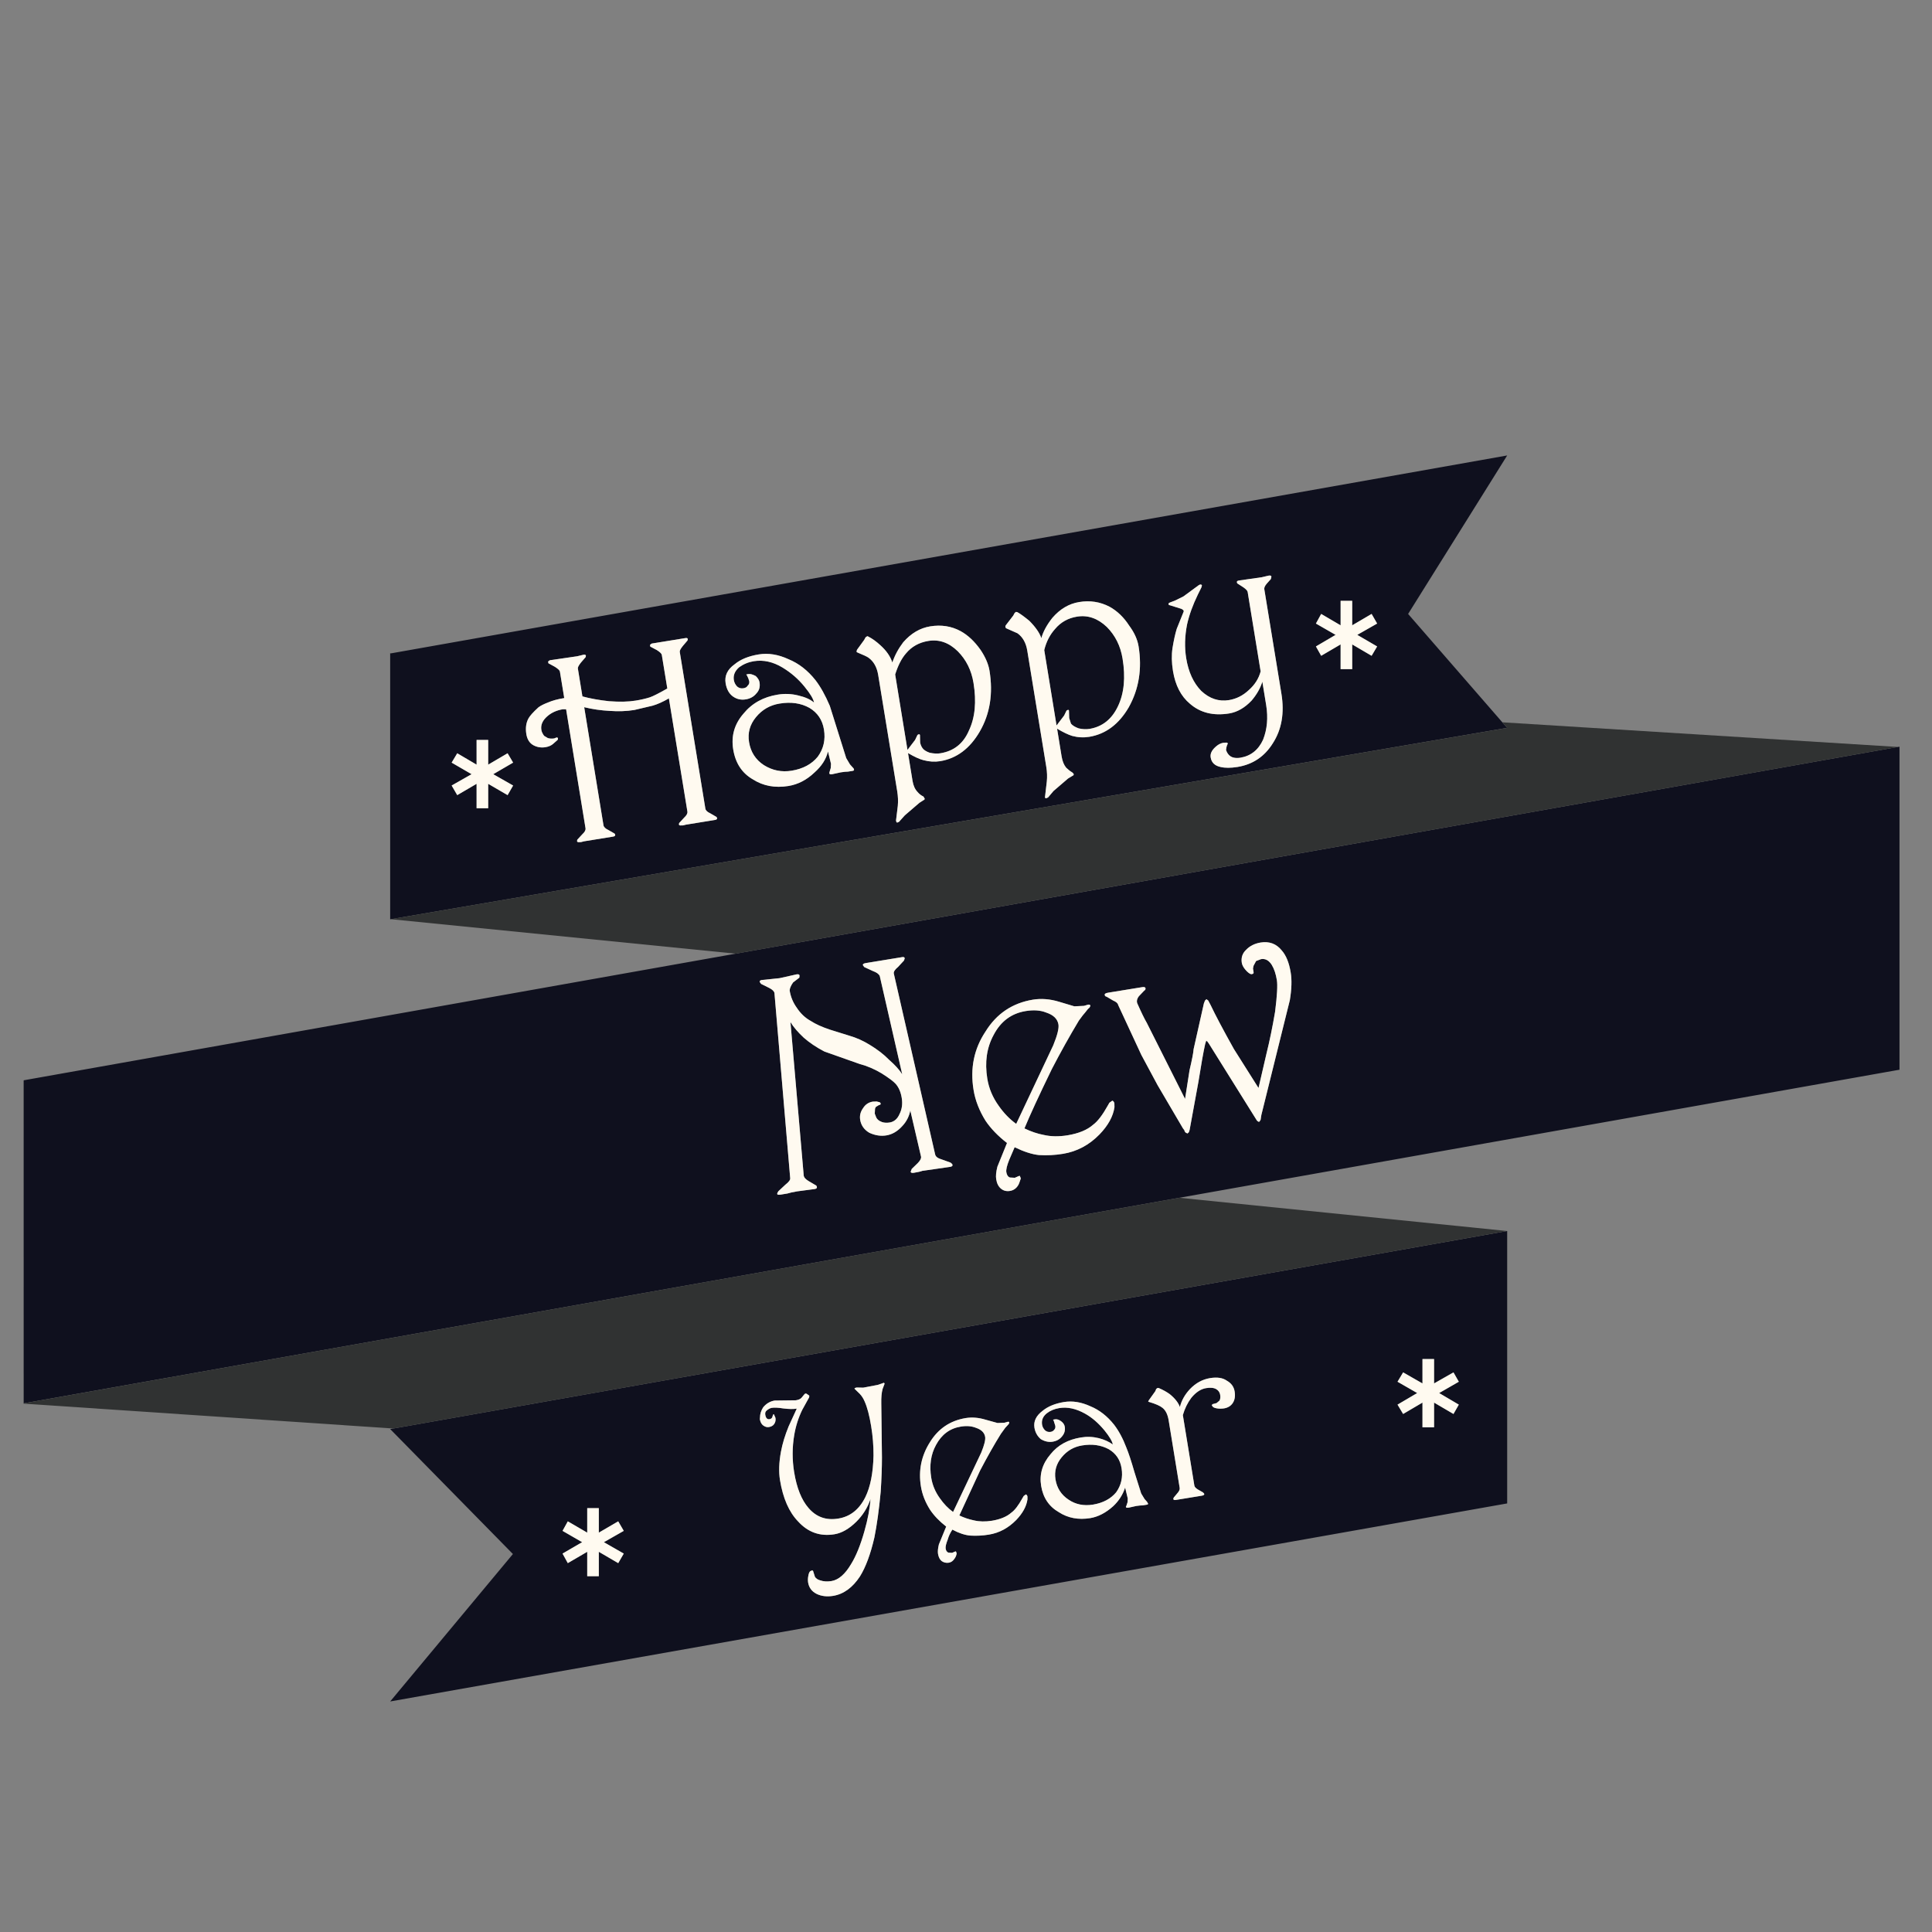 <?xml version="1.0" encoding="utf-8"?>
<!-- Generator: Adobe Illustrator 16.0.0, SVG Export Plug-In . SVG Version: 6.00 Build 0)  -->
<!DOCTYPE svg PUBLIC "-//W3C//DTD SVG 1.1//EN" "http://www.w3.org/Graphics/SVG/1.1/DTD/svg11.dtd">
<svg version="1.1" id="Layer_1" xmlns="http://www.w3.org/2000/svg" xmlns:xlink="http://www.w3.org/1999/xlink" x="0px" y="0px"
	 width="300px" height="300px" viewBox="0 0 300 300" enable-background="new 0 0 300 300" xml:space="preserve">
<rect x="0" y="0" width="300" height="300" fill="#808080" stroke="none"/>
<g>
	<path fill-rule="evenodd" clip-rule="evenodd" fill="#0F101E" d="M213.84,96.824l-0.857-1.492l-3.016,1.768v-3.801h-1.798v3.801
		l-3.017-1.768l-0.816,1.492l3.056,1.758l-3.056,1.798l0.816,1.451l3.017-1.768v3.843h1.798v-3.843l3.016,1.768l0.857-1.451
		l-3.086-1.798L213.84,96.824z M233.283,112.159l0.751,0.864L60.699,142.731l-0.113,0.021v-41.277l0.296-0.051l173.151-30.7
		l-15.381,24.609L233.283,112.159z M294.718,115.986l0.235-0.041v50.158l-0.082,0.016l-0.126,0.021L183.131,185.99L3.684,217.908
		l-0.005-50.107l0.005-0.053l110.556-19.662L294.718,115.986z M61.067,221.82l172.967-30.669v42.3L60.586,264.202l19.06-22.894
		l-19.06-19.406L61.067,221.82z M144.163,99.523c1.675-0.272,3.198,0.266,4.568,1.614c1.301,1.315,2.113,2.947,2.432,4.896
		c0.484,2.929,0.245,5.402-0.715,7.418c-0.858,2.004-2.335,3.175-4.425,3.516c-0.464,0.082-1.019,0.055-1.666-0.082
		c-0.558-0.198-0.937-0.446-1.135-0.746c-0.177-0.259-0.292-0.548-0.348-0.868l-0.02-1.002c0.013-0.191-0.048-0.276-0.185-0.255
		l-0.204,0.102l-0.368,0.776l-1.186,1.554l-1.911-11.712c0.443-1.411,1.004-2.504,1.686-3.28
		C141.566,100.398,142.725,99.754,144.163,99.523z M153.647,104.131c-0.172-1.021-0.632-2.092-1.38-3.208
		c-0.934-1.329-1.977-2.306-3.127-2.933c-1.418-0.763-2.985-1.005-4.702-0.727c-1.581,0.26-2.975,1.081-4.18,2.463
		c-0.75,0.981-1.315,2.03-1.696,3.148c-0.307-0.954-0.934-1.854-1.88-2.698c-0.62-0.572-1.243-1.019-1.871-1.339l-0.143-0.051
		l-0.265,0.184l-0.215,0.398l-1.114,1.532l-0.082,0.308l0.153,0.112c0.92,0.375,1.493,0.644,1.717,0.807
		c0.805,0.58,1.305,1.472,1.503,2.678l2.954,18.058c0.129,0.791,0.159,1.547,0.092,2.269l-0.276,2.269
		c0.034,0.232,0.099,0.341,0.194,0.327l0.266-0.112l0.909-1.012l2.259-1.942l0.583-0.378c0.178-0.082,0.259-0.17,0.244-0.266
		l-0.194-0.327c-0.367-0.177-0.671-0.412-0.909-0.705c-0.402-0.409-0.665-0.985-0.787-1.727l-0.705-4.323
		c1.009,0.593,1.812,0.96,2.412,1.104c0.893,0.239,1.754,0.29,2.585,0.154c2.554-0.422,4.599-1.949,6.132-4.579
		C153.724,110.871,154.232,107.709,153.647,104.131z M162.149,100.942c0.313-1.287,0.871-2.376,1.677-3.27
		c0.884-1.056,2.022-1.697,3.412-1.921c1.677-0.273,3.22,0.262,4.63,1.604c1.308,1.315,2.122,2.946,2.441,4.896
		c0.485,2.93,0.247,5.402-0.715,7.42c-0.953,2.017-2.432,3.188-4.435,3.515c-0.512,0.082-1.063,0.054-1.656-0.082
		c-0.559-0.198-0.96-0.443-1.206-0.737l-0.275-0.878l-0.031-1.001c0.021-0.197-0.037-0.283-0.173-0.255l-0.205,0.102l-0.377,0.776
		l-1.177,1.543L162.149,100.942z M158,98.337c0.811,0.586,1.316,1.482,1.513,2.688l2.953,18.058c0.13,0.792,0.156,1.547,0.081,2.269
		l-0.265,2.269c-0.061,0.245,0.004,0.354,0.193,0.327l0.267-0.122l0.838-0.992l2.258-1.941l0.655-0.398
		c0.17-0.075,0.248-0.161,0.234-0.256c-0.014-0.088-0.099-0.194-0.255-0.316c-0.267-0.144-0.569-0.379-0.91-0.706
		c-0.355-0.422-0.593-1.005-0.716-1.748l-0.705-4.322c0.954,0.565,1.734,0.94,2.341,1.124c0.886,0.239,1.771,0.287,2.656,0.143
		c2.556-0.422,4.6-1.952,6.133-4.588c1.58-2.828,2.089-5.985,1.523-9.474c-0.179-1.069-0.662-2.135-1.452-3.198
		c-0.833-1.294-1.851-2.276-3.056-2.943c-1.465-0.763-3.035-1.005-4.712-0.726c-1.58,0.253-2.97,1.074-4.169,2.463
		c-0.865,1.097-1.434,2.146-1.707,3.147c-0.272-0.817-0.896-1.716-1.869-2.698c-0.825-0.674-1.448-1.125-1.871-1.349l-0.215-0.031
		l-0.194,0.173l-0.214,0.399l-1.186,1.543l-0.04,0.153l0.029,0.144l0.081,0.123L158,98.337z M186.125,90.877l-2.361,1.737
		l-1.329,0.655l-0.674,0.255c-0.226,0.082-0.33,0.167-0.316,0.255c0.026,0.144,0.088,0.208,0.184,0.195l1.799,0.562
		c0.313,0.143,0.437,0.293,0.367,0.45l-1.073,2.667c-0.245,0.804-0.462,1.795-0.654,2.974c-0.162,1.077-0.14,2.265,0.072,3.566
		c0.368,2.234,1.244,3.928,2.627,5.079c1.613,1.41,3.651,1.915,6.11,1.512c1.256-0.21,2.413-0.878,3.476-2.002
		c0.797-0.94,1.352-1.914,1.666-2.923l0.593,3.629c0.319,1.955,0.16,3.747-0.48,5.375c-0.736,1.601-1.918,2.534-3.547,2.8
		c-0.463,0.075-0.876,0.048-1.235-0.082c-0.354-0.136-0.635-0.401-0.839-0.796l-0.134-0.337l0.072-0.44l0.092-0.306l0.113-0.225
		c-0.021-0.143-0.146-0.194-0.379-0.153c-0.531-0.013-1.046,0.211-1.544,0.674c-0.586,0.525-0.831,1.066-0.734,1.625
		c0.129,0.79,0.636,1.281,1.521,1.471c0.702,0.171,1.585,0.171,2.646,0c2.372-0.388,4.202-1.617,5.489-3.689
		c1.37-2.132,1.813-4.687,1.328-7.665L196.323,91.5c-0.04-0.232,0.078-0.515,0.359-0.848l0.663-0.746l0.081-0.378
		c-0.021-0.143-0.17-0.19-0.449-0.143l-1.032,0.245l-3.566,0.511c-0.231,0.035-0.338,0.123-0.317,0.266
		c0.021,0.136,0.082,0.221,0.184,0.256l0.879,0.572c0.375,0.272,0.58,0.501,0.613,0.685l2.014,12.335
		c-0.293,1.104-0.899,2.065-1.819,2.882c-0.905,0.859-1.938,1.383-3.096,1.574c-1.58,0.259-3.02-0.218-4.313-1.431
		c-1.206-1.24-1.983-2.93-2.331-5.069c-0.272-1.669-0.228-3.417,0.133-5.243c0.334-1.485,0.892-3.031,1.676-4.639l0.543-1.094
		l0.091-0.307c-0.02-0.136-0.125-0.188-0.317-0.153L186.125,90.877z M117.397,111.347c0.955-1.158,2.174-1.857,3.659-2.096
		c1.765-0.292,3.308-0.072,4.629,0.665c1.26,0.749,2.014,1.871,2.259,3.362c0.259,1.581-0.061,2.988-0.96,4.221
		c-0.948,1.166-2.304,1.89-4.068,2.177c-1.54,0.252-2.975-0.038-4.302-0.868c-1.281-0.838-2.048-2.027-2.3-3.567
		C116.076,113.803,116.438,112.505,117.397,111.347z M122.445,102.364c-1.607-0.743-3.154-0.992-4.639-0.746
		c-1.581,0.259-2.831,0.773-3.75,1.543c-1.111,0.797-1.571,1.778-1.38,2.943c0.157,0.926,0.532,1.605,1.124,2.034
		c0.593,0.429,1.261,0.582,2.003,0.459c0.695-0.116,1.241-0.418,1.635-0.91c0.45-0.457,0.617-1.032,0.501-1.728
		c-0.047-0.326-0.242-0.653-0.583-0.981c-0.47-0.252-0.844-0.357-1.124-0.316l-0.276,0.051c-0.095,0.013-0.089,0.061,0.02,0.143
		l0.215,0.45l0.153,0.48c0.041,0.279-0.041,0.507-0.246,0.686c-0.109,0.21-0.327,0.344-0.654,0.398
		c-0.374,0.061-0.701-0.027-0.981-0.266c-0.279-0.293-0.449-0.626-0.51-1.001c-0.123-0.743,0.15-1.407,0.818-1.993
		c0.681-0.49,1.44-0.804,2.279-0.94c1.485-0.239,2.97,0.088,4.455,0.981c1.322,0.797,2.459,1.785,3.414,2.963
		c0.893,1.09,1.387,1.915,1.482,2.473c-0.559-0.483-1.383-0.852-2.473-1.103c-1.042-0.259-2.099-0.3-3.168-0.123
		c-2.228,0.361-3.996,1.342-5.304,2.943c-1.41,1.614-1.945,3.468-1.604,5.56c0.347,2.132,1.362,3.682,3.045,4.649
		c1.601,1.028,3.447,1.373,5.539,1.032c1.485-0.245,2.828-0.94,4.026-2.085c1.125-0.995,1.826-2.088,2.105-3.28l0.47,1.921
		l-0.041,0.654l-0.183,0.602l-0.041,0.216c0.021,0.143,0.169,0.19,0.449,0.143l1.318-0.286c0.511-0.082,0.885-0.119,1.124-0.113
		l0.695-0.112c0.184-0.027,0.269-0.089,0.255-0.184c-0.02-0.136-0.082-0.245-0.184-0.328l-0.449-0.5l-0.583-0.982l-2.544-8.103
		c-0.702-1.649-1.445-2.981-2.229-3.996C125.42,104.095,124.027,103.011,122.445,102.364z M75.804,118.736v-3.843h-1.799v3.843
		L71,116.967l-0.868,1.452l3.096,1.798l-3.096,1.758L71,123.467l3.005-1.757v3.791h1.799v-3.791l3.015,1.757l0.858-1.492
		l-3.086-1.758l3.086-1.798l-0.858-1.452L75.804,118.736z M85.369,102.527l-0.255,0.185l0.041,0.276l1.011,0.552
		c0.483,0.306,0.743,0.552,0.776,0.735l0.675,4.119c-1.022,0.164-1.87,0.396-2.545,0.695c-0.627,0.239-1.11,0.484-1.452,0.736
		c-0.831,0.756-1.355,1.342-1.574,1.757c-0.361,0.682-0.466,1.485-0.316,2.412c0.137,0.838,0.518,1.42,1.145,1.748
		c0.573,0.293,1.182,0.385,1.83,0.276c0.463-0.075,0.845-0.235,1.145-0.48l0.685-0.604c0.088-0.061,0.119-0.163,0.092-0.307
		c-0.013-0.088-0.092-0.122-0.235-0.102l-0.337,0.134c-0.368,0.061-0.701,0.04-1.001-0.063l-0.563-0.337
		c-0.245-0.334-0.388-0.641-0.428-0.92c-0.13-0.79,0.2-1.515,0.991-2.177c0.633-0.531,1.413-0.875,2.34-1.032h0.511l3.015,18.477
		c0.047,0.279-0.12,0.592-0.501,0.94l-0.777,0.838l-0.041,0.214c0.021,0.143,0.146,0.197,0.378,0.163
		c0.149,0.021,0.381-0.02,0.694-0.123l4.538-0.736c0.232-0.041,0.337-0.133,0.317-0.276l-0.01-0.061l-0.092-0.133l-0.96-0.552
		c-0.457-0.211-0.708-0.456-0.757-0.736l-2.994-18.333c1.287,0.313,2.605,0.503,3.955,0.572c1.355,0.102,2.636,0.054,3.842-0.143
		l2.821-0.665c0.776-0.225,1.622-0.603,2.534-1.135l2.872,17.568c0.048,0.28-0.117,0.593-0.491,0.941l-0.787,0.848l-0.041,0.214
		c0.02,0.144,0.15,0.194,0.389,0.153c0.143,0.027,0.375-0.01,0.695-0.112l4.527-0.736c0.232-0.041,0.338-0.133,0.317-0.275
		l-0.01-0.062l-0.093-0.133l-0.95-0.552c-0.463-0.211-0.719-0.457-0.767-0.736l-3.975-24.332c-0.034-0.185,0.129-0.498,0.49-0.941
		l0.715-0.838l0.041-0.214c-0.02-0.144-0.146-0.194-0.377-0.153l-5.222,0.848l-0.267,0.194l0.041,0.276l1.022,0.541
		c0.477,0.308,0.733,0.553,0.767,0.736l0.858,5.232c-1.308,0.743-2.211,1.2-2.708,1.37c-0.641,0.204-1.379,0.375-2.218,0.511
		c-1.11,0.184-2.487,0.214-4.128,0.092c-1.561-0.171-2.937-0.419-4.129-0.746l-0.705-4.323c-0.034-0.184,0.126-0.498,0.48-0.94
		l0.727-0.838l0.041-0.214c-0.021-0.144-0.147-0.194-0.378-0.154l-0.971,0.235L85.369,102.527z M222.68,211.029h-1.798v3.791
		l-3.005-1.717l-0.869,1.452l3.056,1.757l-3.056,1.799l0.869,1.451l3.005-1.769v3.842h1.798v-3.842l3.015,1.769l0.828-1.451
		l-3.056-1.799l3.056-1.757l-0.828-1.452l-3.015,1.717V211.029z M200.288,155.292c0.28-1.711,0.324-3.135,0.134-4.272
		c-0.245-1.52-0.712-2.667-1.399-3.443c-0.832-1.03-1.926-1.436-3.281-1.217c-0.92,0.156-1.663,0.528-2.228,1.115
		c-0.586,0.544-0.813,1.222-0.686,2.033c0.056,0.326,0.222,0.66,0.502,1.001c0.278,0.341,0.54,0.576,0.785,0.705l0.174,0.062
		l0.165-0.03c0.163-0.026,0.229-0.123,0.204-0.286l-0.093-0.573l0.093-0.428l0.389-0.727l0.775-0.296
		c0.654-0.108,1.206,0.187,1.656,0.889c0.374,0.614,0.64,1.407,0.797,2.382c0.13,0.755,0.038,2.385-0.275,4.886
		c-0.396,2.344-0.845,4.53-1.349,6.56l-1.227,5.293l-3.821-6.049c-1.657-2.964-2.863-5.243-3.62-6.837l-0.367-0.694l-0.275-0.204
		l-0.226,0.204l-0.174,0.449l-1.594,7.102c-0.027,0.505-0.238,1.596-0.633,3.271l-0.696,4.455l-5.937-11.802
		c-0.383-0.654-0.883-1.684-1.502-3.087c-0.103-0.32-0.019-0.668,0.255-1.043l0.849-0.888c0.156-0.082,0.22-0.204,0.193-0.368
		s-0.204-0.219-0.531-0.164l-5.273,0.858c-0.382,0.062-0.558,0.173-0.532,0.337c0.028,0.163,0.126,0.26,0.298,0.286l1.012,0.594
		c0.476,0.196,0.738,0.433,0.786,0.704l3.597,7.747c1.453,2.718,2.289,4.277,2.515,4.681l3.936,6.704l0.224,0.295
		c0.028,0.163,0.103,0.295,0.225,0.389l0.267,0.123l0.214-0.205l0.113-0.357l1.369-7.479c0.436-2.745,0.783-4.694,1.043-5.846
		l0.163-0.522l0.184,0.134l0.215,0.298l7.471,11.965c0.136,0.145,0.259,0.209,0.367,0.195l0.205-0.286l0.122-0.776L200.288,155.292z
		 M153.044,220.451c-1.063-0.327-2.089-0.411-3.077-0.256c-2.417,0.396-4.275,1.646-5.569,3.751c-1.336,2.112-1.803,4.397-1.4,6.859
		c0.197,1.231,0.668,2.438,1.411,3.617c0.606,0.911,1.444,1.788,2.514,2.625l-1.134,2.77c-0.15,0.613-0.194,1.104-0.134,1.472
		c0.082,0.491,0.266,0.859,0.552,1.104c0.334,0.238,0.706,0.327,1.114,0.265c0.375-0.061,0.678-0.278,0.91-0.653
		c0.177-0.238,0.282-0.508,0.316-0.808l-0.112-0.296l-0.123,0.02l-0.47,0.205l-0.572-0.031c-0.231-0.089-0.375-0.297-0.43-0.624
		c-0.047-0.285,0.064-0.77,0.336-1.449c0.13-0.484,0.365-0.986,0.706-1.503c1.008,0.545,1.941,0.855,2.801,0.929
		c0.974,0.055,1.931,0.004,2.87-0.153c1.602-0.259,3.016-1.015,4.242-2.267c1.008-1.051,1.591-2.117,1.747-3.199v-0.44
		c-0.027-0.163-0.108-0.276-0.245-0.336l-0.337,0.245l-0.204,0.347c-0.613,1.117-1.186,1.863-1.716,2.238
		c-0.696,0.62-1.698,1.038-3.006,1.257c-1.029,0.163-1.96,0.146-2.791-0.052c-0.79-0.163-1.549-0.418-2.278-0.766l3.22-6.971
		c1.158-2.207,2.234-4.106,3.229-5.702l0.674-0.932l0.541-0.591l0.094-0.205c-0.021-0.121-0.094-0.173-0.216-0.152l-0.541,0.152
		l-1.073,0.042L153.044,220.451z M151.541,221.708c0.844,0.28,1.322,0.751,1.432,1.41c0.074,0.449-0.127,1.261-0.604,2.433
		l-4.375,9.228c-0.756-0.545-1.438-1.248-2.043-2.115c-0.715-0.987-1.165-2.054-1.349-3.198c-0.313-1.928-0.065-3.628,0.746-5.1
		c0.873-1.621,2.15-2.568,3.832-2.841C150.08,221.374,150.867,221.436,151.541,221.708z M173.319,231.723
		c-0.846,1.016-2.044,1.653-3.597,1.912c-1.438,0.231-2.702-0.023-3.793-0.767c-1.138-0.75-1.815-1.798-2.033-3.147
		c-0.203-1.274,0.116-2.418,0.961-3.434c0.837-1.021,1.893-1.635,3.168-1.84c1.554-0.259,2.934-0.065,4.139,0.582
		c1.117,0.654,1.782,1.64,1.992,2.955C174.383,229.373,174.103,230.619,173.319,231.723z M172.993,221.228
		c-1.064-1.342-2.293-2.299-3.69-2.871c-1.41-0.647-2.772-0.866-4.087-0.653c-1.39,0.23-2.494,0.684-3.312,1.358
		c-1.009,0.757-1.436,1.629-1.278,2.616c0.122,0.734,0.454,1.332,0.992,1.788c0.606,0.361,1.216,0.495,1.829,0.399
		c0.62-0.102,1.104-0.371,1.45-0.808c0.389-0.443,0.535-0.952,0.44-1.523c-0.056-0.326-0.248-0.613-0.583-0.858
		c-0.333-0.238-0.646-0.333-0.929-0.286l-0.246,0.041c-0.082,0.015-0.075,0.056,0.021,0.123l0.267,0.849
		c0.039,0.244-0.011,0.441-0.154,0.592c-0.136,0.19-0.33,0.308-0.583,0.348c-0.327,0.047-0.613-0.034-0.857-0.245
		c-0.253-0.253-0.406-0.545-0.46-0.878c-0.109-0.696,0.133-1.28,0.725-1.759c0.526-0.415,1.176-0.688,1.952-0.817
		c1.268-0.204,2.596,0.081,3.985,0.858c1.063,0.586,2.071,1.455,3.025,2.604c0.783,0.97,1.216,1.698,1.298,2.188
		c-0.619-0.443-1.349-0.77-2.188-0.98c-0.911-0.225-1.838-0.26-2.778-0.103c-2.011,0.327-3.578,1.192-4.702,2.597
		c-1.267,1.471-1.754,3.109-1.461,4.915c0.3,1.845,1.216,3.209,2.749,4.088c1.409,0.913,3.038,1.219,4.885,0.92
		c1.226-0.205,2.412-0.822,3.557-1.851c0.871-0.817,1.488-1.782,1.85-2.892l0.409,1.697l-0.03,0.57l-0.174,0.532l-0.093,0.203
		c0.021,0.124,0.174,0.161,0.46,0.114l1.155-0.257c0.457-0.066,0.79-0.099,1-0.092l0.615-0.102c0.163-0.027,0.237-0.082,0.225-0.164
		l-0.163-0.286l-0.389-0.438l-0.521-0.858l-1.042-3.302c-0.498-1.73-0.921-3.011-1.269-3.843
		C174.368,223.375,173.734,222.195,172.993,221.228z M191.439,217.836c0.298-0.471,0.392-1.057,0.275-1.759
		c-0.116-0.736-0.521-1.297-1.217-1.685c-0.619-0.444-1.484-0.577-2.596-0.399c-1.185,0.197-2.228,0.767-3.127,1.706
		c-0.79,0.845-1.312,1.774-1.563,2.789c-0.238-0.681-0.768-1.352-1.584-2.013c-0.484-0.347-1.043-0.657-1.676-0.929l-0.194-0.032
		l-0.225,0.164l-0.133,0.338l-1.021,1.431l-0.093,0.203l0.134,0.042c1.006,0.294,1.706,0.6,2.094,0.919
		c0.484,0.383,0.801,1.023,0.951,1.921l1.716,10.519c0.042,0.244-0.099,0.54-0.419,0.887l-0.368,0.44
		c-0.149,0.149-0.215,0.285-0.194,0.409c0.021,0.122,0.153,0.163,0.398,0.122l3.997-0.654c0.286-0.047,0.419-0.134,0.398-0.256
		c-0.014-0.081-0.089-0.173-0.225-0.276l-0.768-0.438c-0.326-0.199-0.507-0.398-0.542-0.604l-1.787-10.944
		c0.293-1.015,0.731-1.91,1.317-2.688c0.709-0.864,1.473-1.366,2.29-1.501c0.695-0.116,1.229-0.058,1.604,0.174
		c0.327,0.203,0.521,0.489,0.582,0.857c0.061,0.375,0.027,0.678-0.103,0.909l-0.449,0.379l-0.602,0.163l-0.163,0.153l0.081,0.113
		c0.074,0.197,0.307,0.326,0.693,0.388c0.348,0.067,0.73,0.07,1.146,0.01C190.682,218.591,191.139,218.305,191.439,217.836z
		 M92.983,234.187h-1.799v3.802l-3.015-1.757l-0.817,1.48l3.045,1.758l-3.045,1.769l0.817,1.482l3.015-1.759v3.791h1.799v-3.791
		l3.015,1.759l0.858-1.482l-3.086-1.769l3.086-1.758l-0.858-1.48l-3.015,1.757V234.187z M125.645,216.977l0.021-0.256l-0.429-0.306
		l-0.195-0.03l-0.164,0.152l-0.418,0.511c-0.177,0.197-0.474,0.328-0.889,0.39l-3.271,0.04c-0.701,0.108-1.298,0.456-1.788,1.042
		c-0.334,0.518-0.501,1.05-0.501,1.594l-0.021,0.256c0.075,0.456,0.255,0.788,0.542,0.993c0.286,0.203,0.572,0.282,0.858,0.233
		c0.368-0.062,0.637-0.211,0.808-0.449c0.204-0.28,0.276-0.607,0.215-0.981l-0.205-0.48c-0.055-0.115-0.116-0.105-0.185,0.032
		l-0.123,0.396c-0.102,0.144-0.234,0.229-0.398,0.256c-0.368,0.062-0.592-0.174-0.674-0.705c-0.048-0.285,0.041-0.51,0.265-0.674
		c0.258-0.211,0.511-0.339,0.756-0.379c0.416-0.062,1.012-0.031,1.788,0.093c0.859,0.108,1.554,0.119,2.086,0.029l-1.257,2.739
		c-0.572,1.397-0.971,2.705-1.195,3.925c-0.314,1.683-0.365,3.162-0.154,4.436c0.463,2.827,1.404,4.97,2.821,6.428
		c1.533,1.684,3.407,2.343,5.621,1.983c1.145-0.185,2.283-0.834,3.414-1.952c1.008-1.002,1.74-2.173,2.197-3.515
		c-0.095,1.45-0.412,3.123-0.95,5.017c-0.614,2.161-1.301,3.852-2.064,5.079c-0.928,1.574-1.943,2.453-3.046,2.637
		c-0.661,0.103-1.237,0.069-1.727-0.103c-0.388-0.103-0.667-0.285-0.839-0.553l-0.265-0.836c-0.021-0.123-0.092-0.175-0.215-0.153
		l-0.235,0.102c-0.149,0.108-0.255,0.358-0.316,0.745c-0.069,0.348-0.079,0.686-0.031,1.013c0.136,0.824,0.592,1.425,1.369,1.799
		c0.729,0.341,1.567,0.437,2.515,0.285c1.635-0.271,3.025-1.279,4.169-3.025c0.899-1.45,1.645-3.464,2.238-6.039
		c0.395-1.962,0.722-4.332,0.981-7.113c0.129-2.001,0.194-3.777,0.194-5.323l-0.103-8.38c-0.02-0.928,0.047-1.677,0.205-2.249
		l0.307-0.808c-0.027-0.162-0.137-0.188-0.327-0.07l-0.776,0.254l-2.208,0.42l-1.012-0.021c-0.245,0.042-0.36,0.103-0.347,0.186
		l0.828,0.808c0.307,0.325,0.559,0.724,0.756,1.194c0.402,0.907,0.736,2.178,1.001,3.813c0.252,1.52,0.375,3.038,0.368,4.558
		c-0.062,2.705-0.484,4.858-1.268,6.459c-0.954,1.922-2.354,3.032-4.2,3.331c-1.88,0.314-3.424-0.234-4.629-1.646
		c-1.083-1.246-1.827-3.099-2.229-5.56c-0.313-1.927-0.31-3.845,0.011-5.752c0.232-1.384,0.647-2.692,1.247-3.924L125.645,216.977z
		 M164.356,159.082c0.095,0.6-0.174,1.677-0.807,3.229l-5.754,12.203c-1.015-0.729-1.922-1.667-2.719-2.81
		c-0.934-1.296-1.523-2.7-1.769-4.211c-0.415-2.55-0.092-4.805,0.972-6.767c1.104-2.125,2.766-3.369,4.986-3.729
		c1.248-0.205,2.314-0.126,3.199,0.235C163.583,157.601,164.213,158.218,164.356,159.082z M134.434,149.547
		c-0.327,0.056-0.477,0.161-0.45,0.317l0.214,0.297l1.35,0.623c0.537,0.19,0.889,0.436,1.052,0.735l3.495,15.289
		c-0.457-0.709-1.138-1.459-2.044-2.249c-0.797-0.823-1.813-1.607-3.045-2.35c-0.995-0.614-2.047-1.081-3.158-1.4l-2.983-0.93
		c-1.234-0.409-2.225-0.859-2.975-1.35c-0.858-0.47-1.584-1.158-2.176-2.063c-0.573-0.798-0.938-1.683-1.094-2.657
		c0-0.327,0.177-0.746,0.531-1.257l0.971-0.746l0.031-0.338c-0.027-0.156-0.178-0.215-0.45-0.174l-2.647,0.593l-2.555,0.266
		c-0.389,0.008-0.566,0.115-0.532,0.327l0.214,0.296l1.277,0.636c0.484,0.251,0.75,0.513,0.798,0.785l2.442,28.728
		c0.048,0.267-0.201,0.61-0.746,1.031l-1.084,1.013c-0.135,0.185-0.197,0.33-0.183,0.439c0.02,0.109,0.194,0.141,0.521,0.092
		l1.053-0.174c0.368-0.115,0.875-0.228,1.523-0.336l2.708-0.358c0.266-0.041,0.385-0.144,0.357-0.307
		c-0.027-0.164-0.098-0.262-0.214-0.298l-1.103-0.652c-0.437-0.266-0.678-0.532-0.726-0.797l-2.064-23.874
		c0.464,0.764,1.151,1.569,2.064,2.422c0.913,0.798,1.979,1.514,3.199,2.147l5.488,1.94c1.165,0.308,2.3,0.791,3.403,1.452
		c1.118,0.708,1.846,1.252,2.187,1.635c0.476,0.539,0.79,1.267,0.94,2.187s0.038,1.747-0.337,2.484
		c-0.327,0.77-0.841,1.212-1.543,1.328c-0.436,0.068-0.824,0.047-1.165-0.062c-0.539-0.191-0.869-0.497-0.991-0.92l-0.153-0.389
		l0.041-0.767c0.075-0.231,0.167-0.354,0.276-0.367c0.204-0.144,0.357-0.225,0.46-0.245c0.109-0.021,0.153-0.086,0.132-0.194
		c-0.02-0.108-0.088-0.18-0.204-0.216l-0.418-0.102l-0.593,0.021c-0.647,0.103-1.148,0.437-1.502,1.002
		c-0.409,0.559-0.562,1.165-0.46,1.818c0.143,0.866,0.617,1.537,1.42,2.014c0.9,0.415,1.782,0.552,2.647,0.409
		c0.926-0.149,1.764-0.647,2.514-1.492c0.613-0.661,1.015-1.451,1.206-2.371l1.666,7.165c0.047,0.266-0.119,0.595-0.5,0.989
		l-0.94,0.911l-0.174,0.439c0.027,0.163,0.201,0.217,0.521,0.163c0.599-0.096,1.029-0.194,1.289-0.296l4.322-0.623
		c0.273-0.042,0.396-0.144,0.369-0.308c-0.021-0.108-0.126-0.229-0.317-0.357l-1.768-0.634c-0.361-0.163-0.566-0.378-0.614-0.644
		l-6.418-28.084c-0.048-0.272,0.174-0.613,0.665-1.021l0.919-0.991l0.112-0.348c-0.027-0.156-0.149-0.219-0.368-0.184
		L134.434,149.547z M168.312,156.19l-1.491,0.072l-2.361-0.706c-1.41-0.429-2.766-0.538-4.065-0.327
		c-3.197,0.525-5.654,2.177-7.37,4.957c-1.785,2.685-2.401,5.706-1.85,9.063c0.266,1.623,0.885,3.216,1.859,4.783
		c0.811,1.207,1.921,2.357,3.331,3.454l-1.491,3.681c-0.204,0.81-0.265,1.456-0.185,1.941c0.103,0.653,0.351,1.144,0.745,1.47
		c0.39,0.321,0.853,0.438,1.392,0.35c0.545-0.089,0.968-0.379,1.266-0.869c0.098-0.129,0.235-0.487,0.42-1.073l-0.153-0.398
		l-0.164,0.03l-0.612,0.267l-0.767-0.042c-0.3-0.115-0.483-0.391-0.552-0.828c-0.062-0.38,0.085-1.016,0.44-1.899l0.847-1.973
		c1.451,0.701,2.712,1.106,3.782,1.215c1.239,0.076,2.483,0.012,3.73-0.193c2.166-0.354,4.056-1.358,5.671-3.015
		c1.336-1.383,2.109-2.79,2.321-4.221l-0.012-0.583c-0.034-0.211-0.139-0.357-0.316-0.439l-0.46,0.327l-0.256,0.45
		c-0.817,1.465-1.573,2.453-2.269,2.964c-0.92,0.812-2.248,1.358-3.985,1.645c-1.355,0.218-2.586,0.197-3.688-0.061
		c-0.968-0.179-1.967-0.515-2.995-1.012c0.838-2.03,2.255-5.101,4.251-9.208c1.356-2.616,2.756-5.128,4.201-7.532
		c0.496-0.688,0.816-1.1,0.96-1.236c0.272-0.382,0.509-0.645,0.704-0.787l0.124-0.275c-0.027-0.157-0.15-0.216-0.369-0.175
		L168.312,156.19z"/>
	<path fill-rule="evenodd" clip-rule="evenodd" fill="#FFFAF0" d="M213.84,96.824l-3.086,1.758l3.086,1.798l-0.857,1.451
		l-3.016-1.768v3.843h-1.798v-3.843l-3.017,1.768l-0.816-1.451l3.056-1.798l-3.056-1.758l0.816-1.492l3.017,1.768v-3.801h1.798
		v3.801l3.016-1.768L213.84,96.824z M200.288,155.292l-4.425,17.833l-0.122,0.776l-0.205,0.286
		c-0.108,0.014-0.231-0.051-0.367-0.195l-7.471-11.965l-0.215-0.298l-0.184-0.134l-0.163,0.522c-0.26,1.151-0.607,3.101-1.043,5.846
		l-1.369,7.479l-0.113,0.357l-0.214,0.205l-0.267-0.123c-0.122-0.094-0.196-0.226-0.225-0.389l-0.224-0.295l-3.936-6.704
		c-0.226-0.403-1.062-1.963-2.515-4.681l-3.597-7.747c-0.048-0.271-0.311-0.508-0.786-0.704l-1.012-0.594
		c-0.172-0.026-0.27-0.123-0.298-0.286c-0.025-0.164,0.15-0.275,0.532-0.337l5.273-0.858c0.327-0.055,0.505,0,0.531,0.164
		s-0.037,0.286-0.193,0.368l-0.849,0.888c-0.273,0.375-0.357,0.723-0.255,1.043c0.619,1.403,1.119,2.433,1.502,3.087l5.937,11.802
		l0.696-4.455c0.395-1.675,0.605-2.766,0.633-3.271l1.594-7.102l0.174-0.449l0.226-0.204l0.275,0.204l0.367,0.694
		c0.757,1.594,1.963,3.873,3.62,6.837l3.821,6.049l1.227-5.293c0.504-2.029,0.953-4.216,1.349-6.56
		c0.313-2.501,0.405-4.131,0.275-4.886c-0.157-0.975-0.423-1.768-0.797-2.382c-0.45-0.702-1.002-0.998-1.656-0.889l-0.775,0.296
		l-0.389,0.727l-0.093,0.428l0.093,0.573c0.025,0.163-0.041,0.26-0.204,0.286l-0.165,0.03l-0.174-0.062
		c-0.245-0.129-0.507-0.364-0.785-0.705c-0.28-0.341-0.446-0.675-0.502-1.001c-0.128-0.811,0.1-1.489,0.686-2.033
		c0.564-0.586,1.308-0.958,2.228-1.115c1.355-0.218,2.449,0.187,3.281,1.217c0.688,0.776,1.154,1.924,1.399,3.443
		C200.612,152.157,200.568,153.581,200.288,155.292z M222.68,211.029v3.791l3.015-1.717l0.828,1.452l-3.056,1.757l3.056,1.799
		l-0.828,1.451l-3.015-1.769v3.842h-1.798v-3.842l-3.005,1.769l-0.869-1.451l3.056-1.799l-3.056-1.757l0.869-1.452l3.005,1.717
		v-3.791H222.68z M85.369,102.527l4.262-0.623l0.971-0.235c0.231-0.041,0.358,0.01,0.378,0.154l-0.041,0.214l-0.727,0.838
		c-0.354,0.442-0.514,0.756-0.48,0.94l0.705,4.323c1.192,0.326,2.568,0.575,4.129,0.746c1.642,0.123,3.019,0.092,4.128-0.092
		c0.838-0.136,1.577-0.307,2.218-0.511c0.497-0.17,1.4-0.627,2.708-1.37l-0.858-5.232c-0.034-0.184-0.29-0.429-0.767-0.736
		l-1.022-0.541l-0.041-0.276l0.267-0.194l5.222-0.848c0.231-0.042,0.357,0.009,0.377,0.153l-0.041,0.214l-0.715,0.838
		c-0.361,0.443-0.524,0.756-0.49,0.941l3.975,24.332c0.048,0.279,0.303,0.524,0.767,0.736l0.95,0.552l0.093,0.133l0.01,0.062
		c0.021,0.143-0.085,0.234-0.317,0.275l-4.527,0.736c-0.32,0.103-0.552,0.14-0.695,0.112c-0.239,0.041-0.369-0.01-0.389-0.153
		l0.041-0.214l0.787-0.848c0.374-0.348,0.539-0.661,0.491-0.941l-2.872-17.568c-0.913,0.532-1.758,0.91-2.534,1.135l-2.821,0.665
		c-1.206,0.197-2.486,0.245-3.842,0.143c-1.35-0.069-2.668-0.259-3.955-0.572l2.994,18.333c0.048,0.28,0.3,0.525,0.757,0.736
		l0.96,0.552l0.092,0.133l0.01,0.061c0.021,0.143-0.085,0.235-0.317,0.276l-4.538,0.736c-0.313,0.103-0.545,0.144-0.694,0.123
		c-0.232,0.034-0.358-0.02-0.378-0.163l0.041-0.214l0.777-0.838c0.382-0.348,0.548-0.661,0.501-0.94l-3.015-18.477h-0.511
		c-0.927,0.156-1.707,0.5-2.34,1.032c-0.791,0.662-1.122,1.387-0.991,2.177c0.041,0.279,0.184,0.586,0.428,0.92l0.563,0.337
		c0.3,0.102,0.633,0.124,1.001,0.063l0.337-0.134c0.143-0.02,0.222,0.014,0.235,0.102c0.027,0.144-0.003,0.246-0.092,0.307
		l-0.685,0.604c-0.3,0.245-0.681,0.405-1.145,0.48c-0.647,0.109-1.257,0.017-1.83-0.276c-0.627-0.327-1.008-0.909-1.145-1.748
		c-0.15-0.927-0.044-1.73,0.316-2.412c0.218-0.415,0.743-1.001,1.574-1.757c0.341-0.252,0.825-0.498,1.452-0.736
		c0.675-0.299,1.523-0.531,2.545-0.695l-0.675-4.119c-0.033-0.184-0.293-0.429-0.776-0.735l-1.011-0.552l-0.041-0.276
		L85.369,102.527z M75.804,118.736l3.015-1.769l0.858,1.452l-3.086,1.798l3.086,1.758l-0.858,1.492l-3.015-1.757v3.791h-1.799
		v-3.791L71,123.467l-0.868-1.492l3.096-1.758l-3.096-1.798L71,116.967l3.005,1.769v-3.843h1.799V118.736z M122.445,102.364
		c1.582,0.647,2.975,1.731,4.18,3.25c0.783,1.015,1.527,2.347,2.229,3.996l2.544,8.103l0.583,0.982l0.449,0.5
		c0.102,0.083,0.164,0.191,0.184,0.328c0.014,0.095-0.071,0.157-0.255,0.184l-0.695,0.112c-0.239-0.006-0.613,0.031-1.124,0.113
		l-1.318,0.286c-0.28,0.048-0.429,0-0.449-0.143l0.041-0.216l0.183-0.602l0.041-0.654l-0.47-1.921
		c-0.279,1.192-0.981,2.286-2.105,3.28c-1.199,1.145-2.541,1.84-4.026,2.085c-2.092,0.34-3.938-0.004-5.539-1.032
		c-1.683-0.968-2.698-2.518-3.045-4.649c-0.341-2.092,0.194-3.946,1.604-5.56c1.308-1.601,3.077-2.582,5.304-2.943
		c1.069-0.177,2.126-0.137,3.168,0.123c1.09,0.251,1.915,0.62,2.473,1.103c-0.095-0.559-0.589-1.383-1.482-2.473
		c-0.954-1.178-2.092-2.166-3.414-2.963c-1.485-0.893-2.97-1.22-4.455-0.981c-0.838,0.136-1.598,0.45-2.279,0.94
		c-0.668,0.586-0.94,1.25-0.818,1.993c0.062,0.375,0.231,0.708,0.51,1.001c0.28,0.239,0.607,0.327,0.981,0.266
		c0.327-0.054,0.545-0.188,0.654-0.398c0.205-0.178,0.287-0.406,0.246-0.686l-0.153-0.48l-0.215-0.45
		c-0.109-0.082-0.115-0.13-0.02-0.143l0.276-0.051c0.28-0.041,0.654,0.064,1.124,0.316c0.341,0.328,0.535,0.655,0.583,0.981
		c0.116,0.695-0.051,1.271-0.501,1.728c-0.395,0.491-0.94,0.794-1.635,0.91c-0.742,0.123-1.41-0.031-2.003-0.459
		c-0.592-0.429-0.967-1.107-1.124-2.034c-0.191-1.166,0.269-2.146,1.38-2.943c0.92-0.77,2.17-1.285,3.75-1.543
		C119.292,101.372,120.838,101.621,122.445,102.364z M117.397,111.347c-0.959,1.158-1.321,2.456-1.083,3.893
		c0.252,1.54,1.019,2.729,2.3,3.567c1.328,0.831,2.763,1.12,4.302,0.868c1.764-0.287,3.12-1.011,4.068-2.177
		c0.899-1.233,1.22-2.64,0.96-4.221c-0.245-1.492-0.999-2.613-2.259-3.362c-1.321-0.736-2.865-0.957-4.629-0.665
		C119.571,109.49,118.352,110.189,117.397,111.347z M186.125,90.877l0.192-0.102c0.192-0.035,0.298,0.017,0.317,0.153l-0.091,0.307
		l-0.543,1.094c-0.784,1.607-1.342,3.154-1.676,4.639c-0.36,1.826-0.405,3.574-0.133,5.243c0.348,2.139,1.125,3.829,2.331,5.069
		c1.293,1.213,2.732,1.69,4.313,1.431c1.158-0.191,2.19-0.715,3.096-1.574c0.92-0.817,1.526-1.778,1.819-2.882l-2.014-12.335
		c-0.033-0.184-0.238-0.412-0.613-0.685l-0.879-0.572c-0.102-0.035-0.163-0.12-0.184-0.256c-0.021-0.144,0.086-0.231,0.317-0.266
		l3.566-0.511l1.032-0.245c0.279-0.047,0.429,0,0.449,0.143l-0.081,0.378l-0.663,0.746c-0.281,0.333-0.399,0.616-0.359,0.848
		l2.657,16.238c0.485,2.978,0.042,5.533-1.328,7.665c-1.287,2.072-3.117,3.301-5.489,3.689c-1.062,0.171-1.944,0.171-2.646,0
		c-0.886-0.19-1.393-0.681-1.521-1.471c-0.097-0.559,0.148-1.1,0.734-1.625c0.498-0.463,1.013-0.688,1.544-0.674
		c0.232-0.041,0.357,0.01,0.379,0.153l-0.113,0.225l-0.092,0.306l-0.072,0.44l0.134,0.337c0.204,0.395,0.484,0.66,0.839,0.796
		c0.359,0.129,0.772,0.157,1.235,0.082c1.629-0.266,2.811-1.199,3.547-2.8c0.641-1.628,0.8-3.42,0.48-5.375l-0.593-3.629
		c-0.314,1.009-0.869,1.983-1.666,2.923c-1.063,1.124-2.22,1.792-3.476,2.002c-2.459,0.402-4.497-0.102-6.11-1.512
		c-1.383-1.151-2.259-2.845-2.627-5.079c-0.212-1.301-0.234-2.49-0.072-3.566c0.192-1.179,0.409-2.17,0.654-2.974l1.073-2.667
		c0.069-0.157-0.054-0.307-0.367-0.45l-1.799-0.562c-0.096,0.014-0.157-0.051-0.184-0.195c-0.014-0.088,0.091-0.173,0.316-0.255
		l0.674-0.255l1.329-0.655L186.125,90.877z M158,98.337l-1.779-0.787l-0.081-0.123l-0.029-0.144l0.04-0.153l1.186-1.543l0.214-0.399
		l0.194-0.173l0.215,0.031c0.423,0.225,1.046,0.675,1.871,1.349c0.974,0.981,1.597,1.88,1.869,2.698
		c0.273-1.001,0.842-2.051,1.707-3.147c1.199-1.39,2.589-2.21,4.169-2.463c1.677-0.279,3.247-0.037,4.712,0.726
		c1.205,0.667,2.223,1.649,3.056,2.943c0.79,1.063,1.273,2.129,1.452,3.198c0.565,3.489,0.057,6.646-1.523,9.474
		c-1.533,2.636-3.577,4.166-6.133,4.588c-0.886,0.144-1.771,0.096-2.656-0.143c-0.606-0.184-1.387-0.559-2.341-1.124l0.705,4.322
		c0.123,0.743,0.36,1.326,0.716,1.748c0.341,0.327,0.644,0.562,0.91,0.706c0.156,0.123,0.241,0.228,0.255,0.316
		c0.014,0.095-0.064,0.181-0.234,0.256l-0.655,0.398l-2.258,1.941l-0.838,0.992l-0.267,0.122c-0.189,0.028-0.254-0.082-0.193-0.327
		l0.265-2.269c0.075-0.722,0.049-1.478-0.081-2.269l-2.953-18.058C159.316,99.819,158.811,98.923,158,98.337z M162.149,100.942
		l1.91,11.712l1.177-1.543l0.377-0.776l0.205-0.102c0.136-0.027,0.193,0.058,0.173,0.255l0.031,1.001l0.275,0.878
		c0.246,0.293,0.647,0.539,1.206,0.737c0.593,0.136,1.145,0.163,1.656,0.082c2.003-0.328,3.481-1.499,4.435-3.515
		c0.962-2.018,1.2-4.49,0.715-7.42c-0.319-1.949-1.134-3.58-2.441-4.896c-1.41-1.342-2.953-1.877-4.63-1.604
		c-1.39,0.224-2.528,0.865-3.412,1.921C163.021,98.566,162.463,99.656,162.149,100.942z M153.647,104.131
		c0.585,3.578,0.076,6.739-1.523,9.484c-1.533,2.63-3.578,4.156-6.132,4.579c-0.831,0.136-1.693,0.085-2.585-0.154
		c-0.6-0.143-1.403-0.511-2.412-1.104l0.705,4.323c0.122,0.742,0.385,1.318,0.787,1.727c0.238,0.293,0.542,0.528,0.909,0.705
		l0.194,0.327c0.015,0.095-0.066,0.184-0.244,0.266l-0.583,0.378l-2.259,1.942l-0.909,1.012l-0.266,0.112
		c-0.096,0.014-0.161-0.095-0.194-0.327l0.276-2.269c0.067-0.722,0.037-1.478-0.092-2.269l-2.954-18.058
		c-0.198-1.206-0.698-2.098-1.503-2.678c-0.224-0.164-0.796-0.432-1.717-0.807l-0.153-0.112l0.082-0.308l1.114-1.532l0.215-0.398
		l0.265-0.184l0.143,0.051c0.627,0.32,1.25,0.767,1.871,1.339c0.947,0.845,1.574,1.744,1.88,2.698
		c0.381-1.118,0.946-2.167,1.696-3.148c1.206-1.383,2.599-2.204,4.18-2.463c1.716-0.279,3.284-0.037,4.702,0.727
		c1.15,0.626,2.193,1.604,3.127,2.933C153.016,102.04,153.476,103.11,153.647,104.131z M144.163,99.523
		c-1.438,0.231-2.597,0.875-3.476,1.932c-0.681,0.776-1.243,1.869-1.686,3.28l1.911,11.712l1.186-1.554l0.368-0.776l0.204-0.102
		c0.136-0.021,0.198,0.064,0.185,0.255l0.02,1.002c0.055,0.32,0.17,0.609,0.348,0.868c0.198,0.3,0.577,0.548,1.135,0.746
		c0.647,0.136,1.202,0.164,1.666,0.082c2.09-0.341,3.567-1.512,4.425-3.516c0.96-2.017,1.199-4.49,0.715-7.418
		c-0.319-1.949-1.131-3.581-2.432-4.896C147.361,99.789,145.838,99.25,144.163,99.523z M168.312,156.19l0.633-0.185
		c0.219-0.041,0.342,0.018,0.369,0.175l-0.124,0.275c-0.195,0.143-0.432,0.405-0.704,0.787c-0.144,0.137-0.464,0.548-0.96,1.236
		c-1.445,2.404-2.845,4.916-4.201,7.532c-1.996,4.107-3.413,7.178-4.251,9.208c1.028,0.497,2.027,0.833,2.995,1.012
		c1.103,0.258,2.333,0.278,3.688,0.061c1.737-0.286,3.065-0.833,3.985-1.645c0.695-0.511,1.451-1.499,2.269-2.964l0.256-0.45
		l0.46-0.327c0.178,0.082,0.282,0.229,0.316,0.439l0.012,0.583c-0.212,1.431-0.985,2.838-2.321,4.221
		c-1.615,1.656-3.505,2.661-5.671,3.015c-1.247,0.205-2.491,0.27-3.73,0.193c-1.07-0.108-2.331-0.514-3.782-1.215l-0.847,1.973
		c-0.355,0.884-0.502,1.52-0.44,1.899c0.068,0.438,0.252,0.713,0.552,0.828l0.767,0.042l0.612-0.267l0.164-0.03l0.153,0.398
		c-0.185,0.586-0.322,0.944-0.42,1.073c-0.298,0.49-0.721,0.78-1.266,0.869c-0.539,0.088-1.002-0.028-1.392-0.35
		c-0.395-0.326-0.643-0.816-0.745-1.47c-0.08-0.485-0.02-1.132,0.185-1.941l1.491-3.681c-1.41-1.097-2.521-2.247-3.331-3.454
		c-0.975-1.567-1.594-3.16-1.859-4.783c-0.552-3.357,0.064-6.379,1.85-9.063c1.716-2.78,4.173-4.432,7.37-4.957
		c1.3-0.211,2.655-0.102,4.065,0.327l2.361,0.706L168.312,156.19z M134.434,149.547l5.682-0.929
		c0.218-0.035,0.341,0.028,0.368,0.184l-0.112,0.348l-0.919,0.991c-0.491,0.408-0.712,0.749-0.665,1.021l6.418,28.084
		c0.047,0.266,0.252,0.48,0.614,0.644l1.768,0.634c0.19,0.129,0.296,0.249,0.317,0.357c0.027,0.164-0.096,0.266-0.369,0.308
		l-4.322,0.623c-0.26,0.102-0.689,0.2-1.289,0.296c-0.32,0.054-0.494,0-0.521-0.163l0.174-0.439l0.94-0.911
		c0.381-0.395,0.548-0.724,0.5-0.989l-1.666-7.165c-0.19,0.92-0.592,1.71-1.206,2.371c-0.75,0.845-1.588,1.343-2.514,1.492
		c-0.865,0.143-1.747,0.006-2.647-0.409c-0.804-0.477-1.277-1.147-1.42-2.014c-0.102-0.653,0.051-1.26,0.46-1.818
		c0.354-0.565,0.855-0.899,1.502-1.002l0.593-0.021l0.418,0.102c0.116,0.036,0.184,0.107,0.204,0.216
		c0.021,0.108-0.023,0.173-0.132,0.194c-0.103,0.021-0.256,0.102-0.46,0.245c-0.109,0.014-0.201,0.136-0.276,0.367l-0.041,0.767
		l0.153,0.389c0.123,0.423,0.453,0.729,0.991,0.92c0.341,0.108,0.729,0.13,1.165,0.062c0.702-0.116,1.216-0.559,1.543-1.328
		c0.375-0.737,0.487-1.564,0.337-2.484s-0.464-1.647-0.94-2.187c-0.341-0.383-1.069-0.927-2.187-1.635
		c-1.104-0.661-2.238-1.145-3.403-1.452l-5.488-1.94c-1.219-0.634-2.286-1.35-3.199-2.147c-0.913-0.853-1.601-1.658-2.064-2.422
		l2.064,23.874c0.048,0.265,0.29,0.531,0.726,0.797l1.103,0.652c0.116,0.036,0.188,0.134,0.214,0.298
		c0.028,0.163-0.092,0.266-0.357,0.307l-2.708,0.358c-0.648,0.108-1.155,0.221-1.523,0.336l-1.053,0.174
		c-0.327,0.049-0.501,0.018-0.521-0.092c-0.014-0.109,0.048-0.255,0.183-0.439l1.084-1.013c0.545-0.421,0.793-0.765,0.746-1.031
		l-2.442-28.728c-0.048-0.272-0.314-0.534-0.798-0.785l-1.277-0.636l-0.214-0.296c-0.034-0.212,0.143-0.319,0.532-0.327l2.555-0.266
		l2.647-0.593c0.272-0.041,0.422,0.018,0.45,0.174l-0.031,0.338l-0.971,0.746c-0.354,0.511-0.531,0.93-0.531,1.257
		c0.156,0.975,0.521,1.859,1.094,2.657c0.592,0.905,1.318,1.594,2.176,2.063c0.75,0.49,1.741,0.94,2.975,1.35l2.983,0.93
		c1.111,0.319,2.163,0.786,3.158,1.4c1.233,0.742,2.249,1.526,3.045,2.35c0.906,0.79,1.587,1.54,2.044,2.249L136.6,151.52
		c-0.164-0.3-0.515-0.545-1.052-0.735l-1.35-0.623l-0.214-0.297C133.957,149.708,134.107,149.603,134.434,149.547z M164.356,159.082
		c-0.144-0.864-0.773-1.481-1.891-1.849c-0.885-0.361-1.951-0.44-3.199-0.235c-2.221,0.36-3.883,1.604-4.986,3.729
		c-1.063,1.962-1.387,4.217-0.972,6.767c0.245,1.511,0.835,2.915,1.769,4.211c0.797,1.143,1.704,2.08,2.719,2.81l5.754-12.203
		C164.183,160.759,164.451,159.682,164.356,159.082z M125.645,216.977l-1.073,1.943c-0.6,1.231-1.015,2.54-1.247,3.924
		c-0.32,1.907-0.323,3.825-0.011,5.752c0.402,2.461,1.146,4.313,2.229,5.56c1.205,1.411,2.749,1.96,4.629,1.646
		c1.846-0.299,3.247-1.409,4.2-3.331c0.784-1.601,1.206-3.754,1.268-6.459c0.006-1.52-0.116-3.038-0.368-4.558
		c-0.266-1.635-0.599-2.905-1.001-3.813c-0.198-0.471-0.449-0.869-0.756-1.194l-0.828-0.808c-0.013-0.083,0.102-0.144,0.347-0.186
		l1.012,0.021l2.208-0.42l0.776-0.254c0.19-0.117,0.3-0.092,0.327,0.07l-0.307,0.808c-0.157,0.572-0.225,1.321-0.205,2.249
		l0.103,8.38c0,1.546-0.065,3.322-0.194,5.323c-0.259,2.781-0.586,5.151-0.981,7.113c-0.593,2.575-1.339,4.589-2.238,6.039
		c-1.145,1.746-2.534,2.754-4.169,3.025c-0.947,0.151-1.785,0.056-2.515-0.285c-0.776-0.374-1.233-0.975-1.369-1.799
		c-0.048-0.327-0.038-0.665,0.031-1.013c0.061-0.387,0.167-0.637,0.316-0.745l0.235-0.102c0.123-0.021,0.194,0.03,0.215,0.153
		l0.265,0.836c0.171,0.268,0.451,0.45,0.839,0.553c0.49,0.172,1.066,0.205,1.727,0.103c1.103-0.184,2.118-1.063,3.046-2.637
		c0.763-1.228,1.45-2.918,2.064-5.079c0.538-1.894,0.855-3.566,0.95-5.017c-0.457,1.342-1.189,2.513-2.197,3.515
		c-1.131,1.118-2.269,1.768-3.414,1.952c-2.214,0.359-4.087-0.3-5.621-1.983c-1.417-1.458-2.357-3.601-2.821-6.428
		c-0.211-1.273-0.16-2.753,0.154-4.436c0.225-1.22,0.624-2.527,1.195-3.925l1.257-2.739c-0.532,0.09-1.227,0.079-2.086-0.029
		c-0.776-0.124-1.372-0.154-1.788-0.093c-0.245,0.04-0.498,0.168-0.756,0.379c-0.225,0.164-0.313,0.389-0.265,0.674
		c0.082,0.531,0.306,0.767,0.674,0.705c0.164-0.026,0.297-0.112,0.398-0.256l0.123-0.396c0.068-0.138,0.13-0.147,0.185-0.032
		l0.205,0.48c0.061,0.374-0.011,0.701-0.215,0.981c-0.17,0.238-0.439,0.388-0.808,0.449c-0.286,0.049-0.572-0.03-0.858-0.233
		c-0.287-0.205-0.467-0.537-0.542-0.993l0.021-0.256c0-0.544,0.167-1.076,0.501-1.594c0.49-0.586,1.087-0.934,1.788-1.042
		l3.271-0.04c0.415-0.062,0.712-0.192,0.889-0.39l0.418-0.511l0.164-0.152l0.195,0.03l0.429,0.306L125.645,216.977z M92.983,234.187
		v3.802l3.015-1.757l0.858,1.48l-3.086,1.758l3.086,1.769l-0.858,1.482l-3.015-1.759v3.791h-1.799v-3.791l-3.015,1.759l-0.817-1.482
		l3.045-1.769l-3.045-1.758l0.817-1.48l3.015,1.757v-3.802H92.983z M191.439,217.836c-0.301,0.469-0.758,0.755-1.37,0.857
		c-0.415,0.061-0.798,0.058-1.146-0.01c-0.387-0.062-0.619-0.19-0.693-0.388l-0.081-0.113l0.163-0.153l0.602-0.163l0.449-0.379
		c0.13-0.231,0.163-0.534,0.103-0.909c-0.061-0.368-0.255-0.654-0.582-0.857c-0.376-0.231-0.909-0.29-1.604-0.174
		c-0.817,0.135-1.581,0.637-2.29,1.501c-0.586,0.778-1.024,1.674-1.317,2.688l1.787,10.944c0.035,0.206,0.216,0.405,0.542,0.604
		l0.768,0.438c0.136,0.104,0.211,0.195,0.225,0.276c0.021,0.122-0.112,0.209-0.398,0.256l-3.997,0.654
		c-0.245,0.041-0.377,0-0.398-0.122c-0.021-0.124,0.045-0.26,0.194-0.409l0.368-0.44c0.32-0.347,0.461-0.643,0.419-0.887
		l-1.716-10.519c-0.15-0.897-0.467-1.538-0.951-1.921c-0.388-0.319-1.088-0.625-2.094-0.919l-0.134-0.042l0.093-0.203l1.021-1.431
		l0.133-0.338l0.225-0.164l0.194,0.032c0.633,0.271,1.191,0.582,1.676,0.929c0.816,0.661,1.346,1.332,1.584,2.013
		c0.252-1.015,0.773-1.944,1.563-2.789c0.899-0.939,1.942-1.509,3.127-1.706c1.111-0.178,1.977-0.045,2.596,0.399
		c0.695,0.388,1.101,0.948,1.217,1.685C191.831,216.779,191.737,217.365,191.439,217.836z M172.993,221.228
		c0.741,0.968,1.375,2.147,1.899,3.536c0.348,0.832,0.771,2.112,1.269,3.843l1.042,3.302l0.521,0.858l0.389,0.438l0.163,0.286
		c0.013,0.082-0.062,0.137-0.225,0.164l-0.615,0.102c-0.21-0.007-0.543,0.025-1,0.092l-1.155,0.257
		c-0.286,0.047-0.438,0.01-0.46-0.114l0.093-0.203l0.174-0.532l0.03-0.57l-0.409-1.697c-0.361,1.109-0.979,2.074-1.85,2.892
		c-1.145,1.028-2.331,1.646-3.557,1.851c-1.847,0.299-3.476-0.007-4.885-0.92c-1.533-0.879-2.449-2.243-2.749-4.088
		c-0.293-1.806,0.194-3.444,1.461-4.915c1.124-1.404,2.691-2.27,4.702-2.597c0.94-0.157,1.867-0.122,2.778,0.103
		c0.839,0.211,1.568,0.537,2.188,0.98c-0.082-0.49-0.515-1.219-1.298-2.188c-0.954-1.149-1.962-2.019-3.025-2.604
		c-1.39-0.777-2.718-1.063-3.985-0.858c-0.776,0.129-1.426,0.402-1.952,0.817c-0.592,0.479-0.834,1.063-0.725,1.759
		c0.054,0.333,0.207,0.625,0.46,0.878c0.244,0.211,0.53,0.292,0.857,0.245c0.253-0.04,0.447-0.157,0.583-0.348
		c0.144-0.15,0.193-0.348,0.154-0.592l-0.267-0.849c-0.096-0.067-0.103-0.108-0.021-0.123l0.246-0.041
		c0.283-0.047,0.596,0.048,0.929,0.286c0.335,0.245,0.527,0.532,0.583,0.858c0.095,0.571-0.052,1.08-0.44,1.523
		c-0.347,0.437-0.83,0.706-1.45,0.808c-0.613,0.096-1.223-0.038-1.829-0.399c-0.538-0.456-0.87-1.054-0.992-1.788
		c-0.157-0.987,0.27-1.859,1.278-2.616c0.817-0.675,1.922-1.128,3.312-1.358c1.314-0.213,2.677,0.006,4.087,0.653
		C170.7,218.929,171.929,219.886,172.993,221.228z M173.319,231.723c0.783-1.104,1.063-2.35,0.837-3.738
		c-0.21-1.315-0.875-2.301-1.992-2.955c-1.205-0.647-2.585-0.841-4.139-0.582c-1.275,0.205-2.331,0.818-3.168,1.84
		c-0.845,1.016-1.164,2.159-0.961,3.434c0.218,1.35,0.896,2.397,2.033,3.147c1.091,0.743,2.354,0.998,3.793,0.767
		C171.275,233.376,172.474,232.738,173.319,231.723z M151.541,221.708c-0.674-0.272-1.461-0.334-2.361-0.184
		c-1.682,0.272-2.959,1.22-3.832,2.841c-0.811,1.472-1.059,3.172-0.746,5.1c0.185,1.145,0.634,2.211,1.349,3.198
		c0.606,0.867,1.287,1.57,2.043,2.115l4.375-9.228c0.477-1.172,0.678-1.983,0.604-2.433
		C152.863,222.459,152.385,221.988,151.541,221.708z M153.044,220.451l1.85,0.512l1.073-0.042l0.541-0.152
		c0.122-0.021,0.195,0.031,0.216,0.152l-0.094,0.205l-0.541,0.591l-0.674,0.932c-0.995,1.596-2.071,3.495-3.229,5.702l-3.22,6.971
		c0.729,0.348,1.488,0.603,2.278,0.766c0.831,0.198,1.762,0.215,2.791,0.052c1.308-0.219,2.31-0.637,3.006-1.257
		c0.53-0.375,1.103-1.121,1.716-2.238l0.204-0.347l0.337-0.245c0.137,0.06,0.218,0.173,0.245,0.336v0.44
		c-0.156,1.082-0.739,2.148-1.747,3.199c-1.227,1.252-2.641,2.008-4.242,2.267c-0.939,0.157-1.896,0.208-2.87,0.153
		c-0.859-0.073-1.792-0.384-2.801-0.929c-0.341,0.517-0.576,1.019-0.706,1.503c-0.272,0.68-0.384,1.164-0.336,1.449
		c0.054,0.327,0.198,0.535,0.43,0.624l0.572,0.031l0.47-0.205l0.123-0.02l0.112,0.296c-0.034,0.3-0.139,0.569-0.316,0.808
		c-0.232,0.375-0.536,0.593-0.91,0.653c-0.408,0.063-0.779-0.026-1.114-0.265c-0.286-0.245-0.47-0.613-0.552-1.104
		c-0.061-0.368-0.016-0.858,0.134-1.472l1.134-2.77c-1.07-0.837-1.908-1.714-2.514-2.625c-0.743-1.179-1.214-2.386-1.411-3.617
		c-0.402-2.462,0.064-4.747,1.4-6.859c1.293-2.105,3.151-3.355,5.569-3.751C150.955,220.04,151.981,220.124,153.044,220.451z"/>
	<path fill-rule="evenodd" clip-rule="evenodd" fill="#303232" d="M233.283,112.159l61.435,3.827l-180.479,32.1l-53.54-5.355
		l173.335-29.708L233.283,112.159z M294.745,166.14l0.126-0.021v0.035L294.745,166.14z M234.034,191.151L61.067,221.82
		l-57.404-3.863v-50.156h0.016l0.005,50.107l179.447-31.918L234.034,191.151z M60.586,101.475v-0.072l0.296,0.021L60.586,101.475z"
		/>
</g>
</svg>
